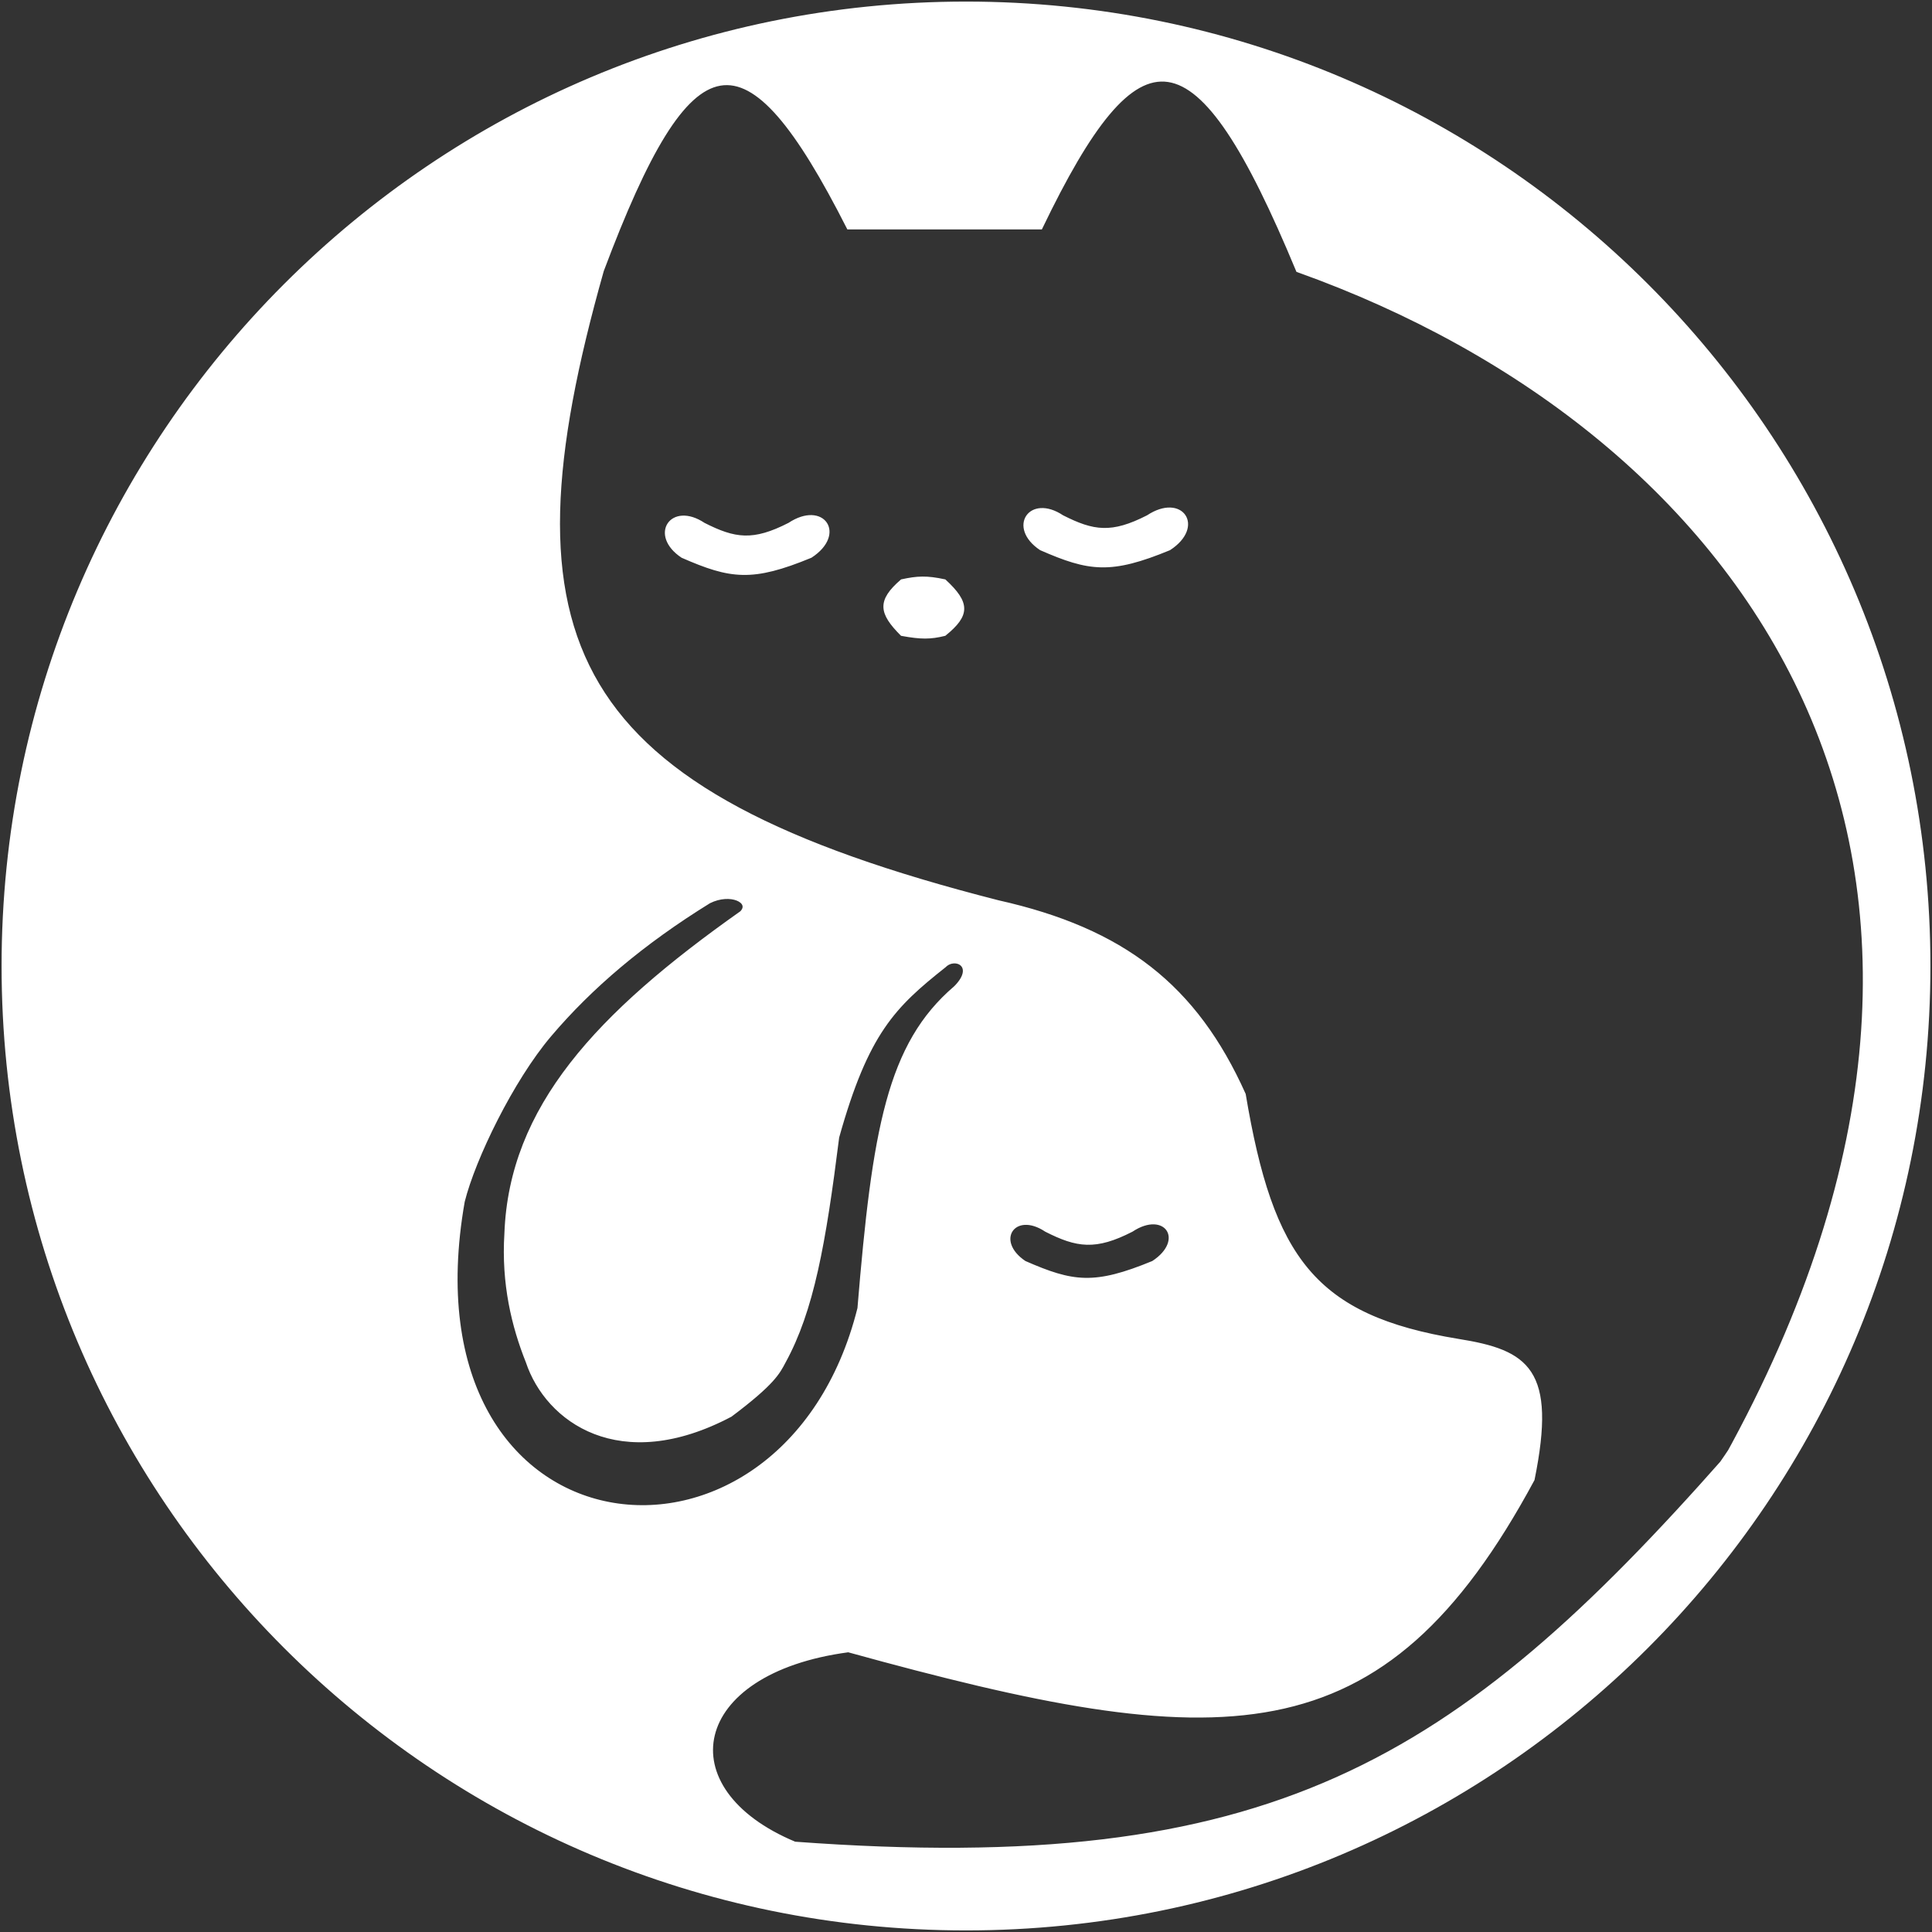 <svg width="612" height="612" viewBox="0 0 612 612" fill="none" xmlns="http://www.w3.org/2000/svg">
<rect x="0" y="0" width="612" height="612" fill="#333333" stroke="none"/>
<path fill-rule="evenodd" clip-rule="evenodd" d="M611 306C611 474.447 474.447 611 306 611C137.553 611 1 474.447 1 306C1 137.553 137.553 1 306 1C474.447 1 611 137.553 611 306ZM329.722 72.167H268.722C236.119 7.943 219.047 10.472 190.778 85.722C157.304 203.996 178.857 250.65 316.167 285.667C355.83 294.545 378.724 312.362 394.111 346.667C402.837 398.671 416.253 417.136 461.889 424.611C483.889 428.115 492.676 433.897 485.611 468.667C437.72 557.578 387.2 555.602 268.722 522.889C217.889 529.667 211.111 566.944 251.778 583.889C402.225 595 461.07 558.786 546.611 461.889C651.667 272.111 553.389 136.556 411.056 85.722C378.855 8.229 361.055 7.087 329.722 72.167ZM324.585 399.896C314.418 393.119 321.196 382.952 331.363 389.73C341.192 394.716 347.01 395.603 358.474 389.73C369.164 382.65 376.109 392.834 365.251 399.896C346.686 407.553 339.911 406.604 324.585 399.896ZM231.444 448.333C196.37 466.859 173.263 450.012 167.056 431.389C162.553 420.1 159.283 406.665 160.278 390.722C161.758 350.862 189.176 321.285 234.834 289.055C238.222 285.667 231.445 282.278 224.667 285.667C203.657 298.647 187.109 312.693 174.152 327.988C162.167 342.135 150.111 367 146.722 380.556C126.389 495.778 248.389 509.333 272.111 414.444C276.791 357.808 281.453 330.827 302.611 312.778C309.389 306 302.611 302.611 299.222 306C283.213 318.695 274.63 327.013 265.333 360.222C261.093 394 257.304 415.158 248.389 431.389C246.6 434.778 245 438.167 231.444 448.333Z" fill="white"/>
<path d="M222.918 166.063C212.751 159.285 205.974 169.452 216.14 176.23C231.466 182.937 238.242 183.887 256.807 176.23C267.664 169.167 260.719 158.983 250.029 166.063C238.566 171.936 232.747 171.049 222.918 166.063Z" fill="white"/>
<path d="M285.667 184C290.587 182.936 293.5 182.776 299.222 184C306.851 191.06 306.83 194.776 299.222 200.944C294.722 202.051 291.755 202.056 285.667 200.944C278.895 194.142 278.237 190.415 285.667 184Z" fill="white"/>
<path d="M336.5 163.667C326.333 156.889 319.556 167.056 329.722 173.833C345.048 180.541 351.824 181.49 370.389 173.833C381.246 166.771 374.301 156.586 363.611 163.666C352.148 169.539 346.329 168.653 336.5 163.667Z" fill="white"/>
<path d="M278.889 377.165C272.111 407.667 273.601 430.79 255.167 455.11M526.278 489C563.556 441.556 570.333 421.222 583.889 380.556M611 306C611 474.447 474.447 611 306 611C137.553 611 1 474.447 1 306C1 137.553 137.553 1 306 1C474.447 1 611 137.553 611 306ZM268.722 72.167H329.722C361.055 7.087 378.855 8.229 411.056 85.722C553.389 136.556 651.667 272.111 546.611 461.889C461.07 558.786 402.225 595 251.778 583.889C211.111 566.944 217.889 529.667 268.722 522.889C387.2 555.602 437.72 557.578 485.611 468.667C492.676 433.897 483.889 428.115 461.889 424.611C416.253 417.136 402.837 398.671 394.111 346.667C378.724 312.362 355.83 294.545 316.167 285.667C178.857 250.65 157.304 203.996 190.778 85.722C219.047 10.472 236.119 7.943 268.722 72.167ZM336.5 163.667C326.333 156.889 319.556 167.056 329.722 173.833C345.048 180.541 351.824 181.49 370.389 173.833C381.246 166.771 374.301 156.586 363.611 163.666C352.148 169.539 346.329 168.653 336.5 163.667ZM222.918 166.063C212.751 159.285 205.974 169.452 216.14 176.23C231.466 182.937 238.242 183.887 256.807 176.23C267.664 169.167 260.719 158.983 250.029 166.063C238.566 171.936 232.747 171.049 222.918 166.063ZM331.363 389.73C321.196 382.952 314.418 393.119 324.585 399.896C339.911 406.604 346.686 407.553 365.251 399.896C376.109 392.834 369.164 382.65 358.474 389.73C347.01 395.603 341.192 394.716 331.363 389.73ZM285.667 184C290.587 182.936 293.5 182.776 299.222 184C306.851 191.06 306.83 194.776 299.222 200.944C294.722 202.051 291.755 202.056 285.667 200.944C278.895 194.142 278.237 190.415 285.667 184ZM167.056 431.389C173.263 450.012 196.37 466.859 231.444 448.333C245 438.167 246.6 434.778 248.389 431.389C257.304 415.158 261.093 394 265.333 360.222C274.63 327.013 283.213 318.695 299.222 306C302.611 302.611 309.389 306 302.611 312.778C281.453 330.827 276.791 357.808 272.111 414.444C248.389 509.333 126.389 495.778 146.722 380.556C150.111 367 162.167 342.135 174.152 327.988C187.109 312.693 203.657 298.647 224.667 285.667C231.445 282.278 238.222 285.667 234.834 289.055C189.176 321.285 161.758 350.862 160.278 390.722C159.283 406.665 162.553 420.1 167.056 431.389Z" stroke="white"/>
</svg>
